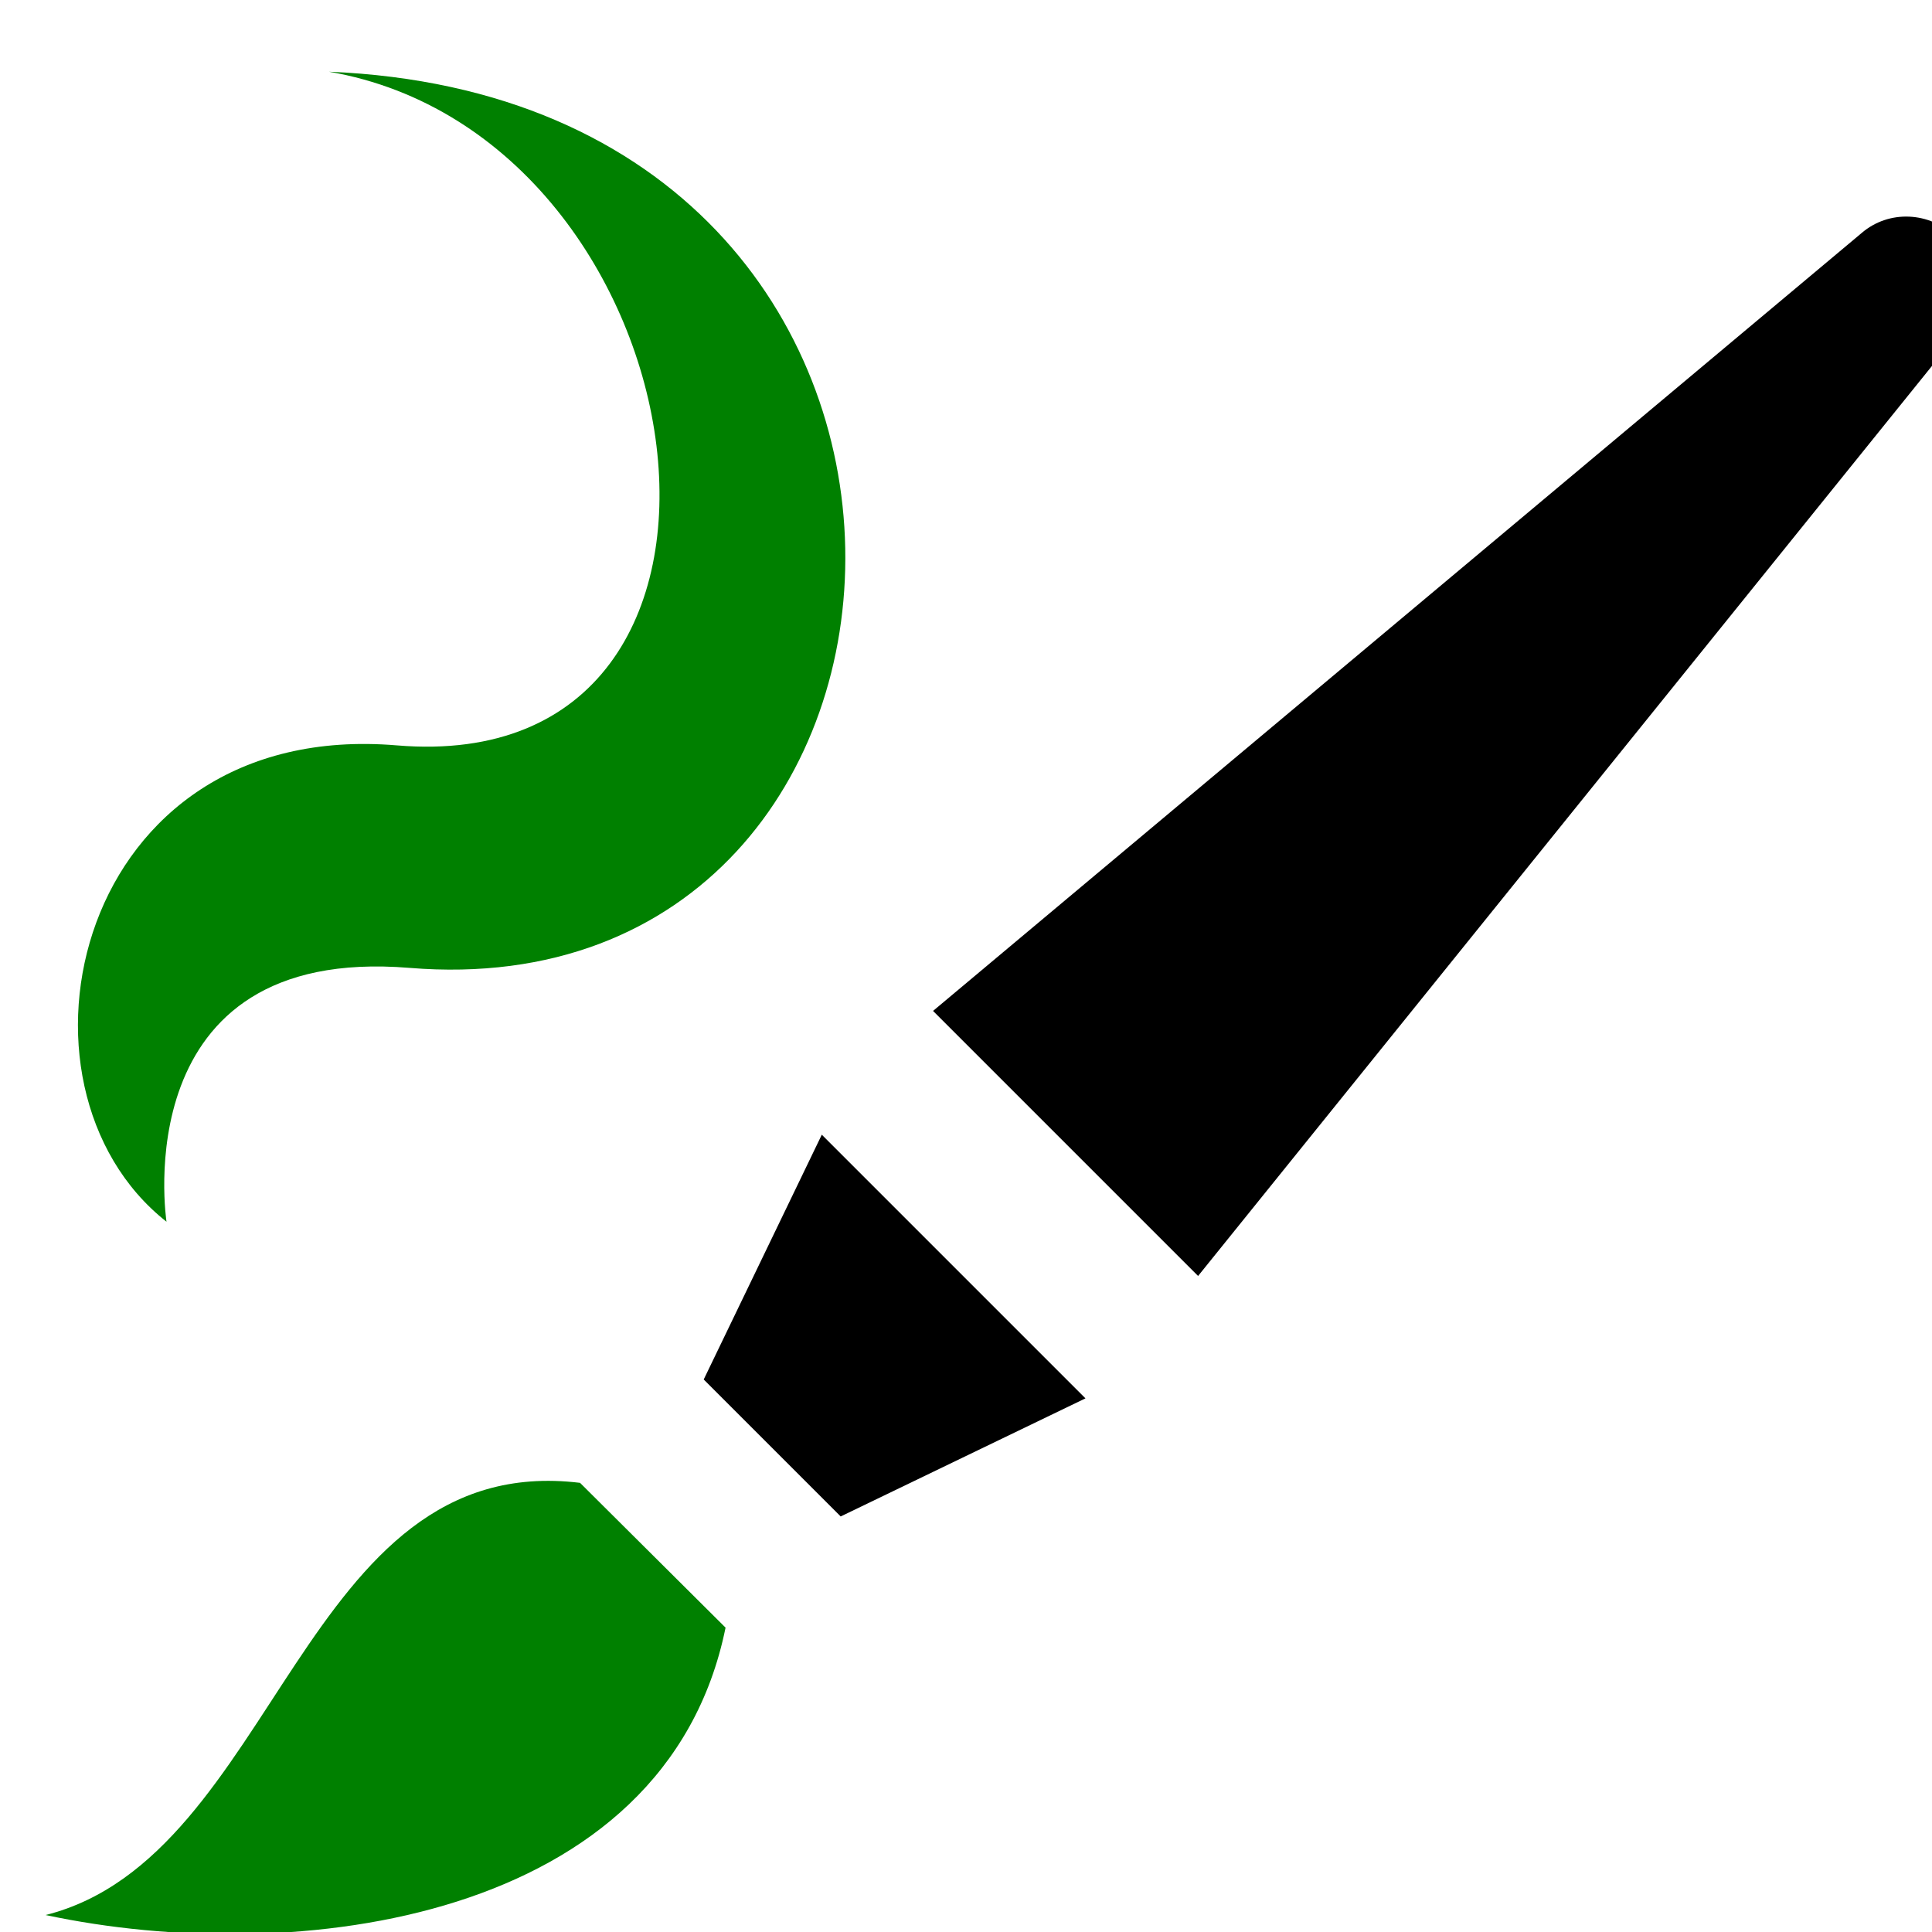 <?xml version="1.0" encoding="UTF-8" standalone="no"?>
<svg
   xmlns:dc="http://purl.org/dc/elements/1.1/"
   xmlns:cc="http://creativecommons.org/ns#"
   xmlns:rdf="http://www.w3.org/1999/02/22-rdf-syntax-ns#"
   xmlns:svg="http://www.w3.org/2000/svg"
   xmlns="http://www.w3.org/2000/svg"
   xmlns:sodipodi="http://sodipodi.sourceforge.net/DTD/sodipodi-0.dtd"
   xmlns:inkscape="http://www.inkscape.org/namespaces/inkscape"
   inkscape:version="1.0alpha2 (2892b30, 2019-06-19)"
   sodipodi:docname="draw-calligraphic-symbolic.svg"
   viewBox="0 0 16 16"
   height="16"
   width="16"
   id="svg1"
   version="1.1">
  <defs
     id="defs1158" />
  <sodipodi:namedview
     inkscape:document-rotation="0"
     inkscape:current-layer="g3298"
     inkscape:window-maximized="1"
     inkscape:window-y="-8"
     inkscape:window-x="54"
     inkscape:window-height="1177"
     inkscape:window-width="1858"
     inkscape:cy="29.137275"
     inkscape:cx="27.301568"
     inkscape:zoom="15.839192"
     showgrid="true"
     id="namedview"
     guidetolerance="10"
     gridtolerance="10"
     objecttolerance="10">
    <inkscape:grid
       id="grid"
       type="xygrid" />
  </sodipodi:namedview>
  <g
     inkscape:label="brush"
     style="stroke-width:2.19"
     transform="matrix(0.457,0,0,0.457,-420.295,-121.352)"
     id="g3298">
    <path
       inkscape:label="tip"
       style="opacity:1;fill:#008000"
       class="success"
       d="m 932.831,295.036 c -1.083,5.326 -7.793,6.174 -12.322,5.208 4.203,-1.057 4.634,-8.445 9.685,-7.832 z"
       id="path3292"
       inkscape:connector-curvature="0" />
    <path
       inkscape:label="mid"
       id="polygon3296"
       style="stroke-width:2.19"
       d="m 934.575,286.103 -2.14,4.436 2.482,2.482 4.436,-2.14 z"
       inkscape:connector-curvature="0"
       sodipodi:nodetypes="ccccc" />
    <path
       inkscape:label="top"
       style="stroke-width:2.19"
       d="m 955.202,271.541 -13.808,17.122 -4.803,-4.803 16.823,-14.093 c 0.496,-0.431 1.24,-0.392 1.71,0.065 v 0 c 0.457,0.47 0.496,1.214 0.078,1.71 z"
       id="path3290"
       inkscape:connector-curvature="0"
       sodipodi:nodetypes="cccccccc" />
    <path
       inkscape:label="swush"
       style="fill:#008000"
       class="success"
       d="m 925.642,266.84 c 12.641,0.52 11.826,17.091 1.461,16.24 -5.177,-0.425 -4.403,4.6 -4.403,4.6 -3.128,-2.463 -1.656,-9.121 4.175,-8.632 7.314,0.613 5.64,-11.027 -1.232,-12.208 z"
       id="path3294"
       inkscape:connector-curvature="0"
       sodipodi:nodetypes="cscsc" />
  </g>
</svg>
